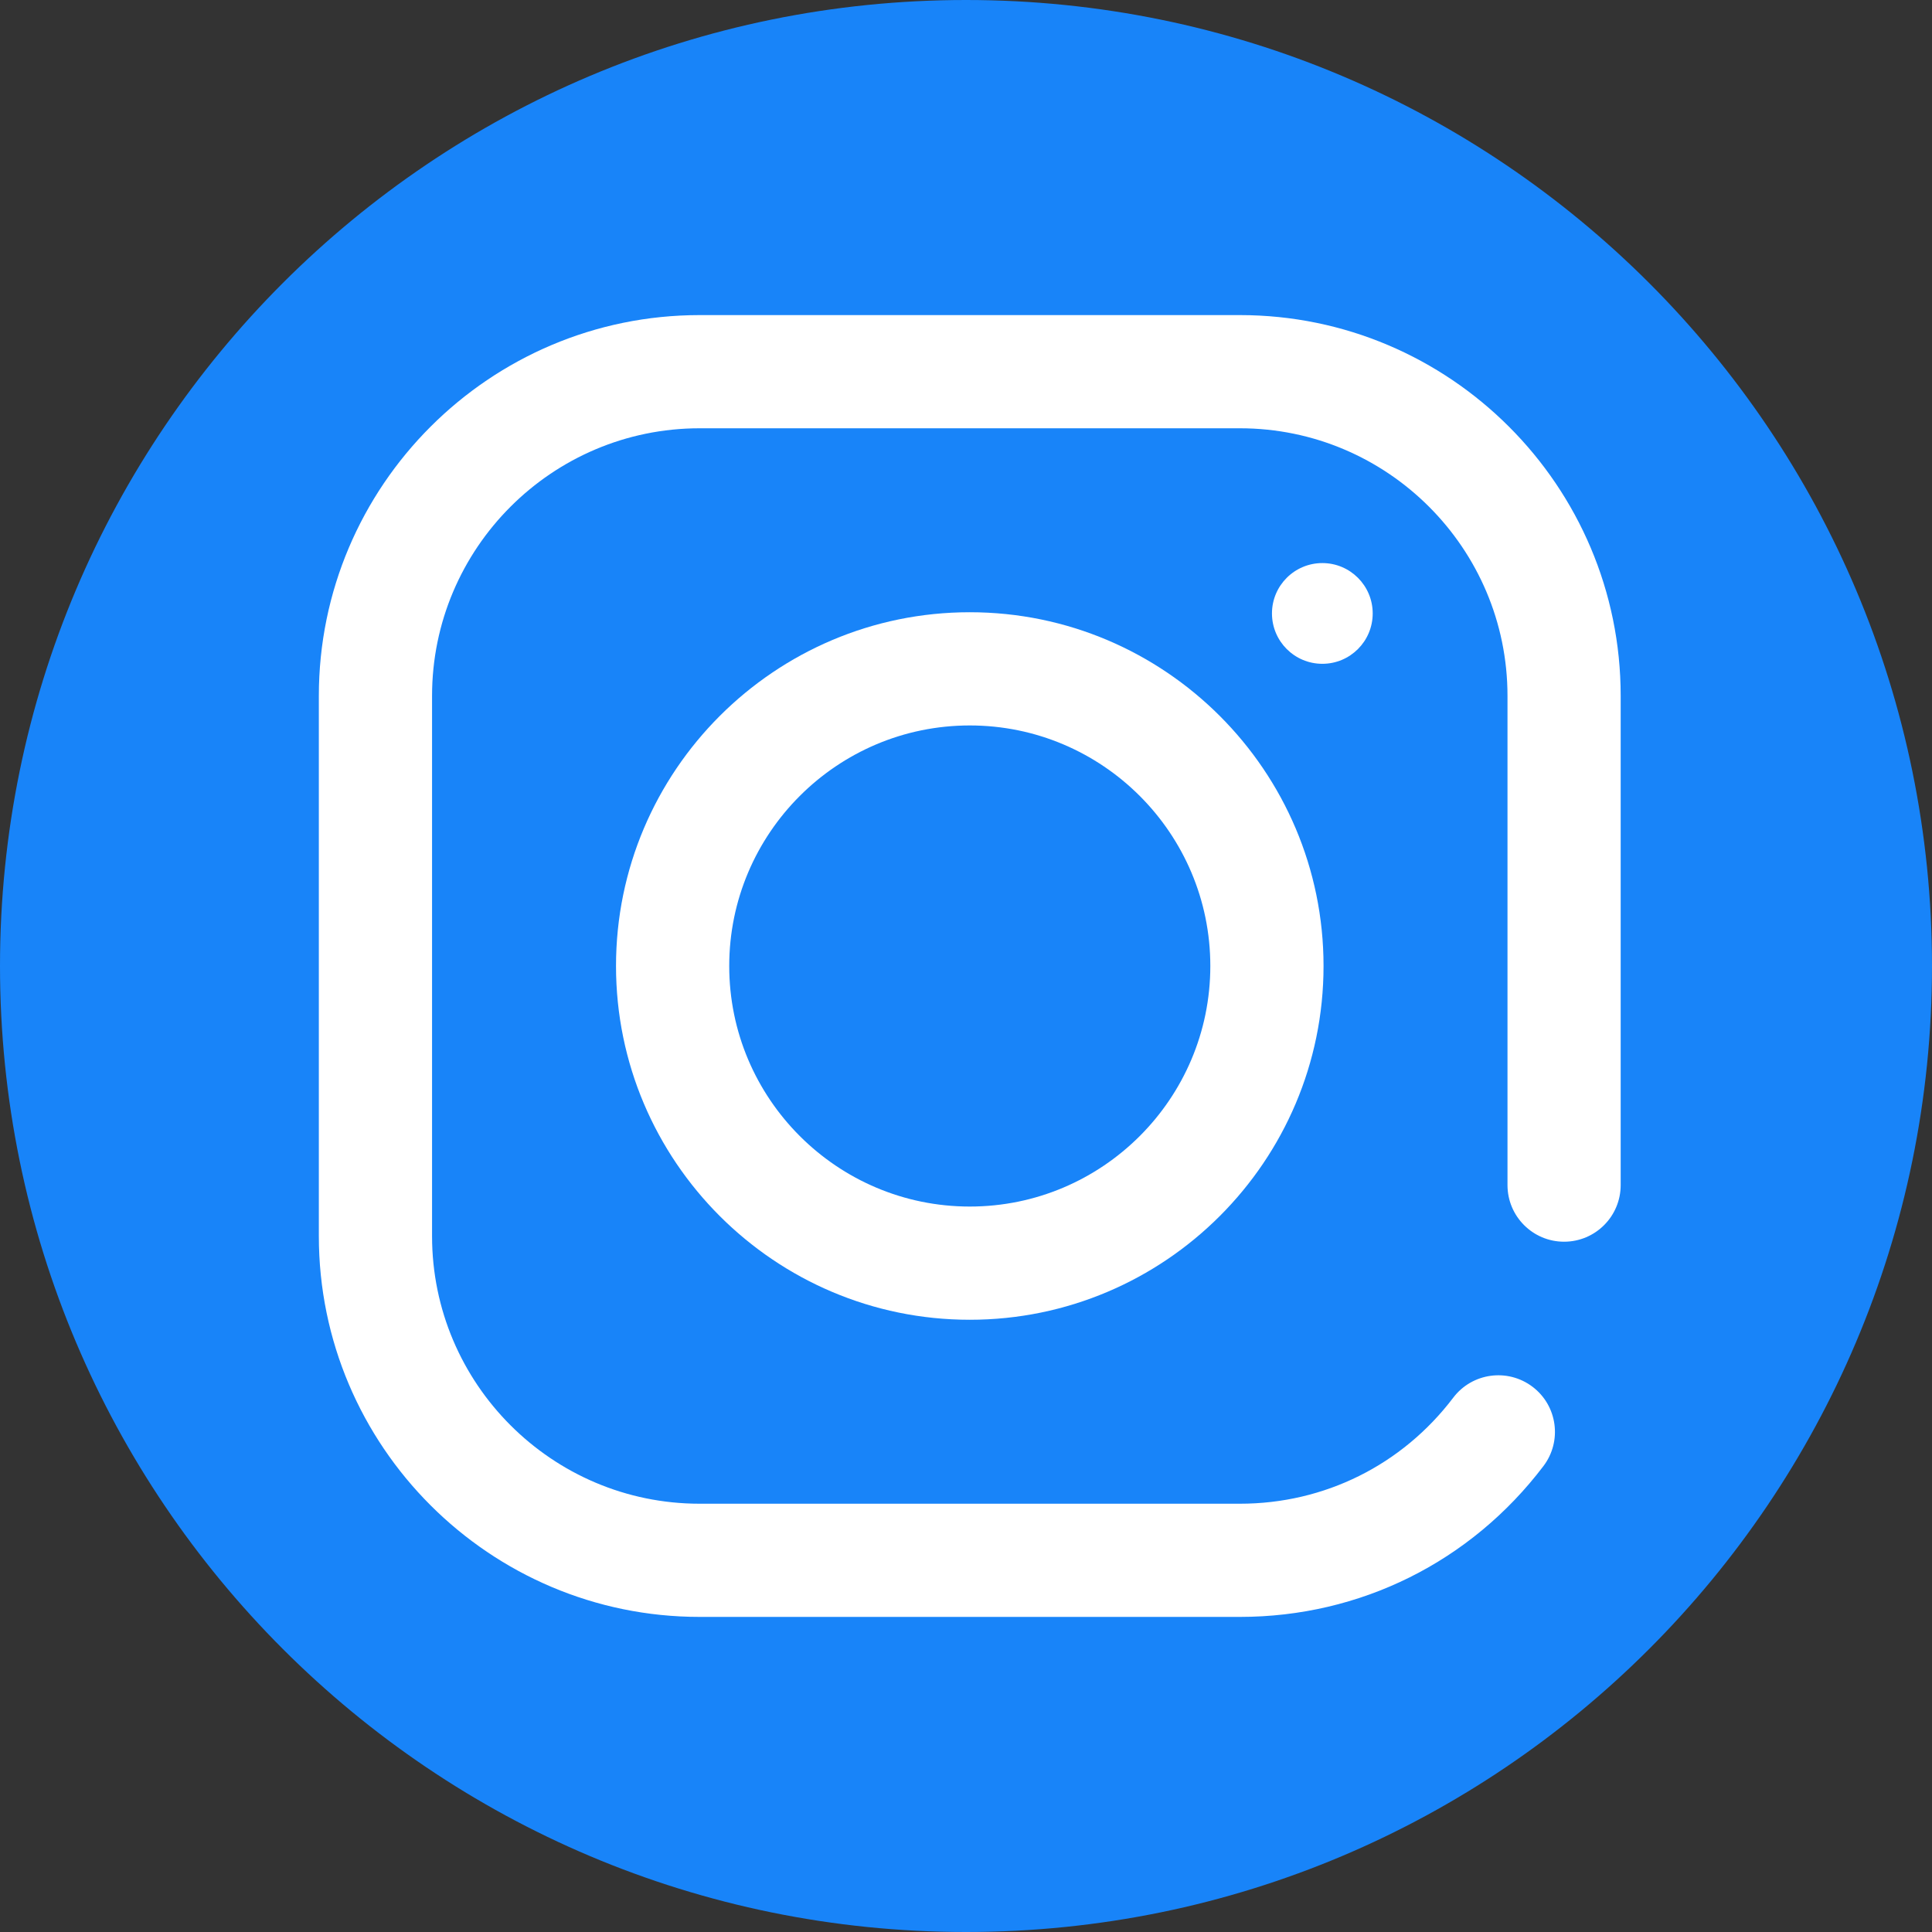 <svg width="65" height="65" viewBox="0 0 65 65" fill="none" xmlns="http://www.w3.org/2000/svg">
<rect x="0" y="0" width="65" height="65" fill="#333333" stroke="none"/>
<path d="M65 32.5C65 50.45 50.45 65 32.5 65C14.55 65 0 50.45 0 32.5C0 14.55 14.55 0 32.5 0C50.45 0 65 14.55 65 32.5Z" fill="#1884F9"/>
<path d="M41.715 54.399H23.538C16.475 54.399 10.727 48.652 10.727 41.589V23.411C10.727 16.348 16.475 10.601 23.538 10.601H41.715C48.78 10.601 54.526 16.348 54.526 23.411V39.871C54.526 40.922 53.674 41.776 52.622 41.776C51.57 41.776 50.718 40.922 50.718 39.871V23.411C50.718 18.447 46.68 14.409 41.715 14.409H23.538C18.574 14.409 14.536 18.447 14.536 23.411V41.589C14.536 46.553 18.574 50.591 23.538 50.591H41.715C44.557 50.591 47.172 49.291 48.893 47.023C49.529 46.185 50.723 46.022 51.561 46.657C52.399 47.292 52.563 48.487 51.927 49.325C49.48 52.55 45.759 54.399 41.715 54.399Z" fill="white"/>
<path d="M32.627 44.402C26.064 44.402 20.725 39.063 20.725 32.5C20.725 25.937 26.064 20.598 32.627 20.598C39.19 20.598 44.529 25.937 44.529 32.5C44.529 39.063 39.19 44.402 32.627 44.402ZM32.627 24.407C28.164 24.407 24.534 28.037 24.534 32.5C24.534 36.963 28.164 40.593 32.627 40.593C37.09 40.593 40.72 36.963 40.72 32.5C40.72 28.037 37.09 24.407 32.627 24.407Z" fill="white"/>
<path d="M46.183 20.638C46.183 21.574 45.425 22.333 44.489 22.333C43.553 22.333 42.794 21.574 42.794 20.638C42.794 19.703 43.553 18.944 44.489 18.944C45.425 18.944 46.183 19.703 46.183 20.638Z" fill="white"/>
</svg>
